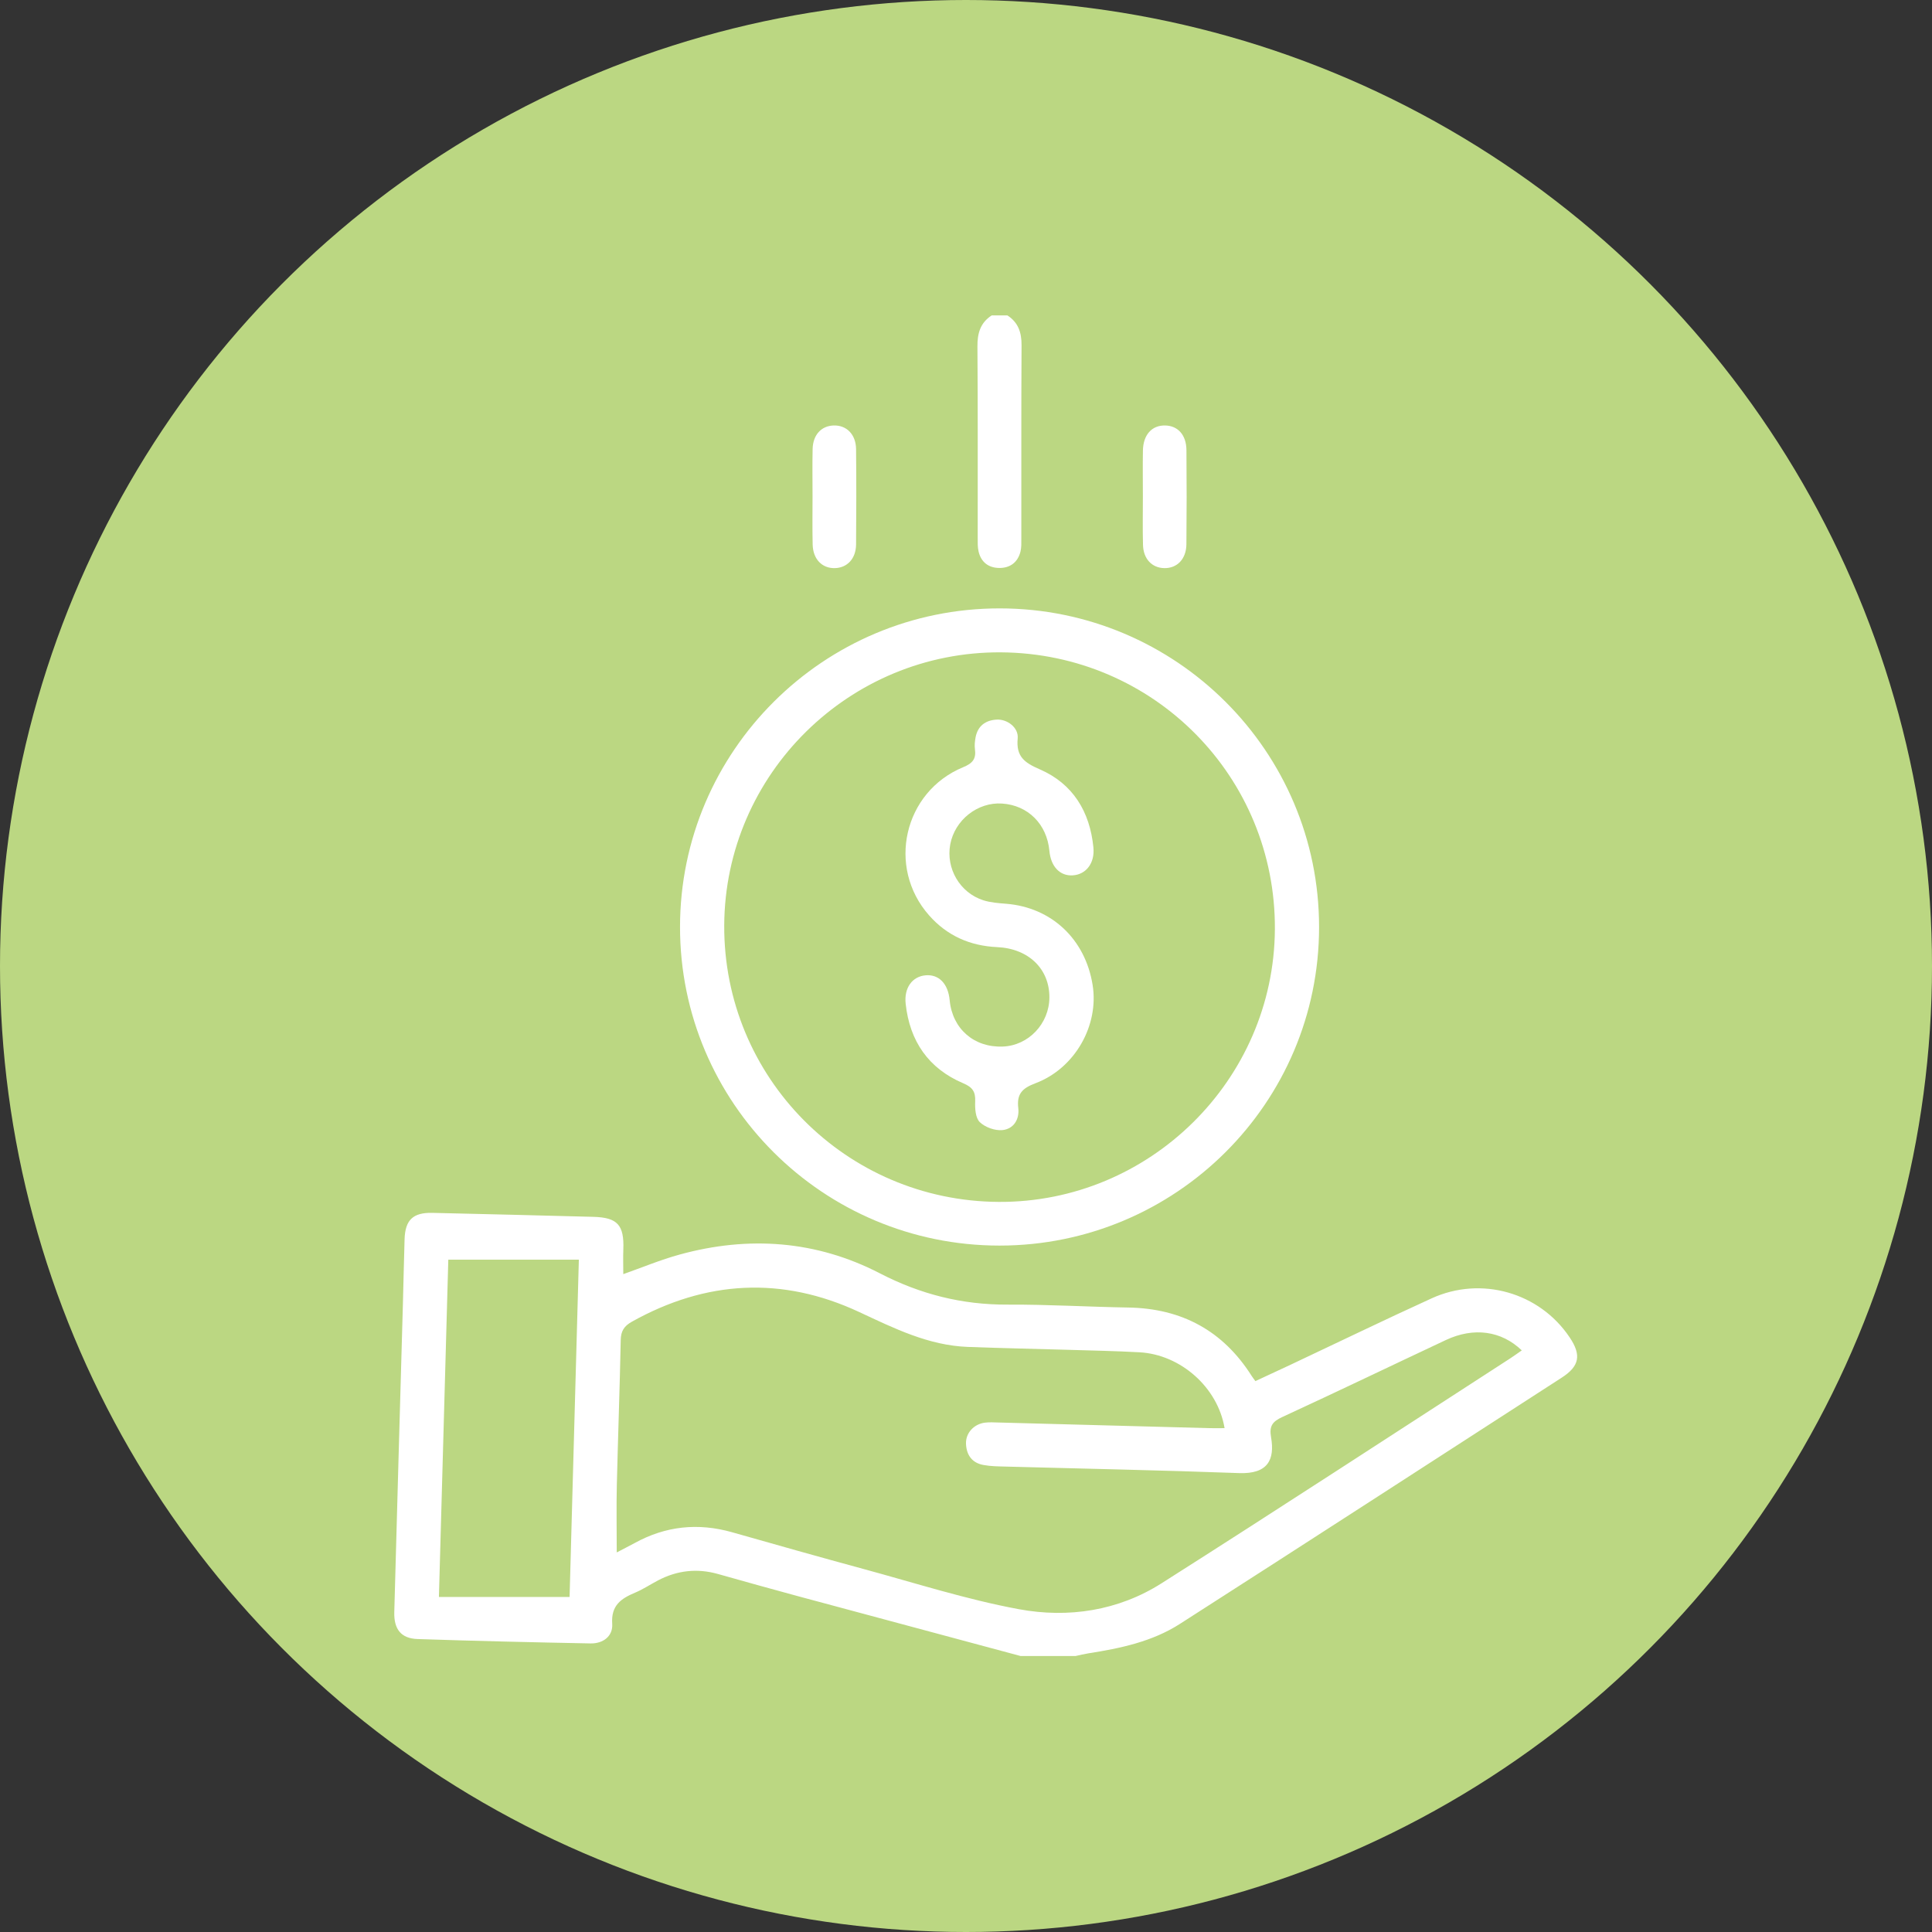 <svg width="49" height="49" viewBox="0 0 49 49" fill="none" xmlns="http://www.w3.org/2000/svg">
<rect x="0" y="0" width="49" height="49" fill="#333333" stroke="none"/>
<circle cx="24.5" cy="24.5" r="24.5" fill="#BBD782"/>
<g clip-path="url(#clip0)">
<path d="M25.883 42C23.995 41.493 22.107 40.987 20.22 40.478C19.547 40.297 18.876 40.107 18.205 39.919C17.678 39.771 17.175 39.829 16.692 40.081C16.496 40.184 16.31 40.309 16.106 40.394C15.749 40.544 15.495 40.718 15.527 41.184C15.549 41.495 15.299 41.687 14.979 41.681C13.516 41.653 12.053 41.619 10.591 41.57C10.174 41.556 9.988 41.323 10 40.887C10.07 38.276 10.146 35.665 10.219 33.055C10.234 32.513 10.244 31.971 10.261 31.429C10.276 30.941 10.475 30.75 10.965 30.761C12.328 30.793 13.691 30.825 15.054 30.862C15.663 30.879 15.832 31.073 15.809 31.686C15.801 31.894 15.808 32.103 15.808 32.315C16.285 32.147 16.753 31.951 17.239 31.818C18.986 31.338 20.702 31.461 22.31 32.292C23.345 32.827 24.402 33.094 25.558 33.088C26.576 33.083 27.596 33.145 28.615 33.162C29.973 33.184 31.021 33.752 31.748 34.901C31.771 34.938 31.799 34.971 31.84 35.028C32.141 34.889 32.439 34.751 32.736 34.611C33.927 34.05 35.112 33.475 36.31 32.929C37.569 32.354 39.047 32.782 39.808 33.916C40.113 34.368 40.061 34.649 39.608 34.941C36.381 37.025 33.157 39.115 29.923 41.187C29.223 41.636 28.414 41.806 27.6 41.933C27.493 41.95 27.387 41.977 27.28 42C26.814 42 26.349 42 25.883 42ZM15.642 39.373C15.808 39.286 15.954 39.213 16.097 39.135C16.884 38.702 17.707 38.617 18.57 38.862C19.676 39.176 20.783 39.49 21.893 39.791C23.205 40.147 24.508 40.566 25.841 40.813C27.095 41.045 28.36 40.854 29.458 40.157C32.42 38.276 35.357 36.356 38.304 34.451C38.402 34.388 38.495 34.318 38.596 34.249C38.076 33.749 37.375 33.655 36.669 33.987C35.287 34.636 33.912 35.298 32.526 35.937C32.273 36.053 32.187 36.166 32.237 36.452C32.335 37.016 32.161 37.389 31.424 37.361C29.453 37.288 27.481 37.25 25.509 37.196C25.321 37.191 25.13 37.19 24.946 37.156C24.654 37.105 24.511 36.902 24.5 36.618C24.489 36.343 24.704 36.113 24.987 36.081C25.096 36.068 25.208 36.075 25.319 36.078C27.102 36.125 28.886 36.173 30.669 36.221C30.797 36.224 30.925 36.221 31.058 36.221C30.885 35.187 29.944 34.354 28.899 34.297C28.291 34.264 27.681 34.252 27.072 34.234C26.23 34.209 25.388 34.193 24.546 34.161C23.545 34.123 22.676 33.688 21.789 33.275C19.837 32.365 17.907 32.47 16.025 33.522C15.83 33.631 15.747 33.758 15.743 33.988C15.719 35.216 15.673 36.444 15.644 37.672C15.631 38.221 15.642 38.772 15.642 39.373ZM11.37 31.948C11.292 34.752 11.213 37.603 11.132 40.503C12.261 40.503 13.34 40.503 14.446 40.503C14.524 37.675 14.601 34.839 14.681 31.948C13.575 31.948 12.504 31.948 11.37 31.948Z" fill="white"/>
<path d="M25.551 8C25.826 8.179 25.911 8.433 25.909 8.758C25.899 10.393 25.905 12.028 25.903 13.664C25.903 13.774 25.908 13.888 25.881 13.993C25.812 14.261 25.621 14.405 25.349 14.405C25.077 14.404 24.885 14.263 24.82 13.992C24.792 13.876 24.797 13.75 24.797 13.629C24.795 12.016 24.803 10.403 24.79 8.79C24.787 8.454 24.863 8.187 25.151 8C25.285 8 25.418 8 25.551 8Z" fill="white"/>
<path d="M25.348 31.591C20.874 31.59 17.245 27.969 17.247 23.509C17.249 19.053 20.887 15.428 25.355 15.43C29.828 15.432 33.456 19.053 33.455 23.515C33.453 27.975 29.822 31.591 25.348 31.591ZM25.331 30.483C29.156 30.503 32.308 27.393 32.334 23.573C32.359 19.703 29.265 16.572 25.389 16.545C21.544 16.519 18.388 19.63 18.368 23.467C18.349 27.328 21.458 30.461 25.331 30.483Z" fill="white"/>
<path d="M28.986 12.59C28.986 12.203 28.98 11.816 28.987 11.429C28.994 11.027 29.214 10.785 29.549 10.791C29.875 10.797 30.087 11.031 30.091 11.415C30.098 12.212 30.098 13.008 30.09 13.805C30.086 14.178 29.854 14.415 29.53 14.409C29.216 14.403 28.998 14.176 28.989 13.818C28.978 13.409 28.986 13 28.986 12.59C28.986 12.59 28.986 12.59 28.986 12.59Z" fill="white"/>
<path d="M20.608 12.582C20.608 12.184 20.601 11.785 20.61 11.387C20.619 11.027 20.832 10.8 21.145 10.791C21.471 10.782 21.707 11.017 21.712 11.39C21.72 12.197 21.719 13.005 21.712 13.812C21.707 14.17 21.488 14.4 21.176 14.409C20.851 14.418 20.619 14.182 20.611 13.81C20.601 13.401 20.608 12.991 20.608 12.582Z" fill="white"/>
<path d="M26.615 25.299C26.619 24.577 26.091 24.057 25.288 24.021C24.597 23.989 24.018 23.73 23.564 23.216C22.484 21.994 22.92 20.081 24.428 19.458C24.668 19.36 24.76 19.247 24.727 19.002C24.713 18.905 24.725 18.802 24.742 18.705C24.796 18.412 24.993 18.268 25.276 18.251C25.548 18.235 25.837 18.455 25.811 18.727C25.767 19.188 25.98 19.343 26.375 19.514C27.213 19.879 27.642 20.587 27.731 21.492C27.771 21.891 27.545 22.182 27.204 22.201C26.881 22.22 26.651 21.977 26.615 21.579C26.552 20.902 26.073 20.423 25.415 20.38C24.796 20.338 24.215 20.797 24.1 21.417C23.988 22.024 24.342 22.64 24.936 22.832C25.122 22.892 25.326 22.906 25.524 22.922C26.669 23.016 27.524 23.817 27.711 24.979C27.877 26.004 27.266 27.098 26.256 27.476C25.917 27.604 25.785 27.751 25.826 28.105C25.859 28.39 25.708 28.634 25.422 28.662C25.234 28.68 24.985 28.591 24.85 28.46C24.74 28.354 24.725 28.113 24.733 27.934C24.744 27.686 24.663 27.573 24.429 27.474C23.546 27.099 23.073 26.404 22.97 25.46C22.925 25.053 23.138 24.765 23.477 24.736C23.814 24.708 24.047 24.95 24.086 25.369C24.154 26.093 24.705 26.573 25.435 26.543C26.085 26.518 26.611 25.963 26.615 25.299Z" fill="white"/>
</g>
<defs>
<clipPath id="clip0">
<rect width="30" height="34" fill="white" transform="translate(10 8)"/>
</clipPath>
</defs>
</svg>
